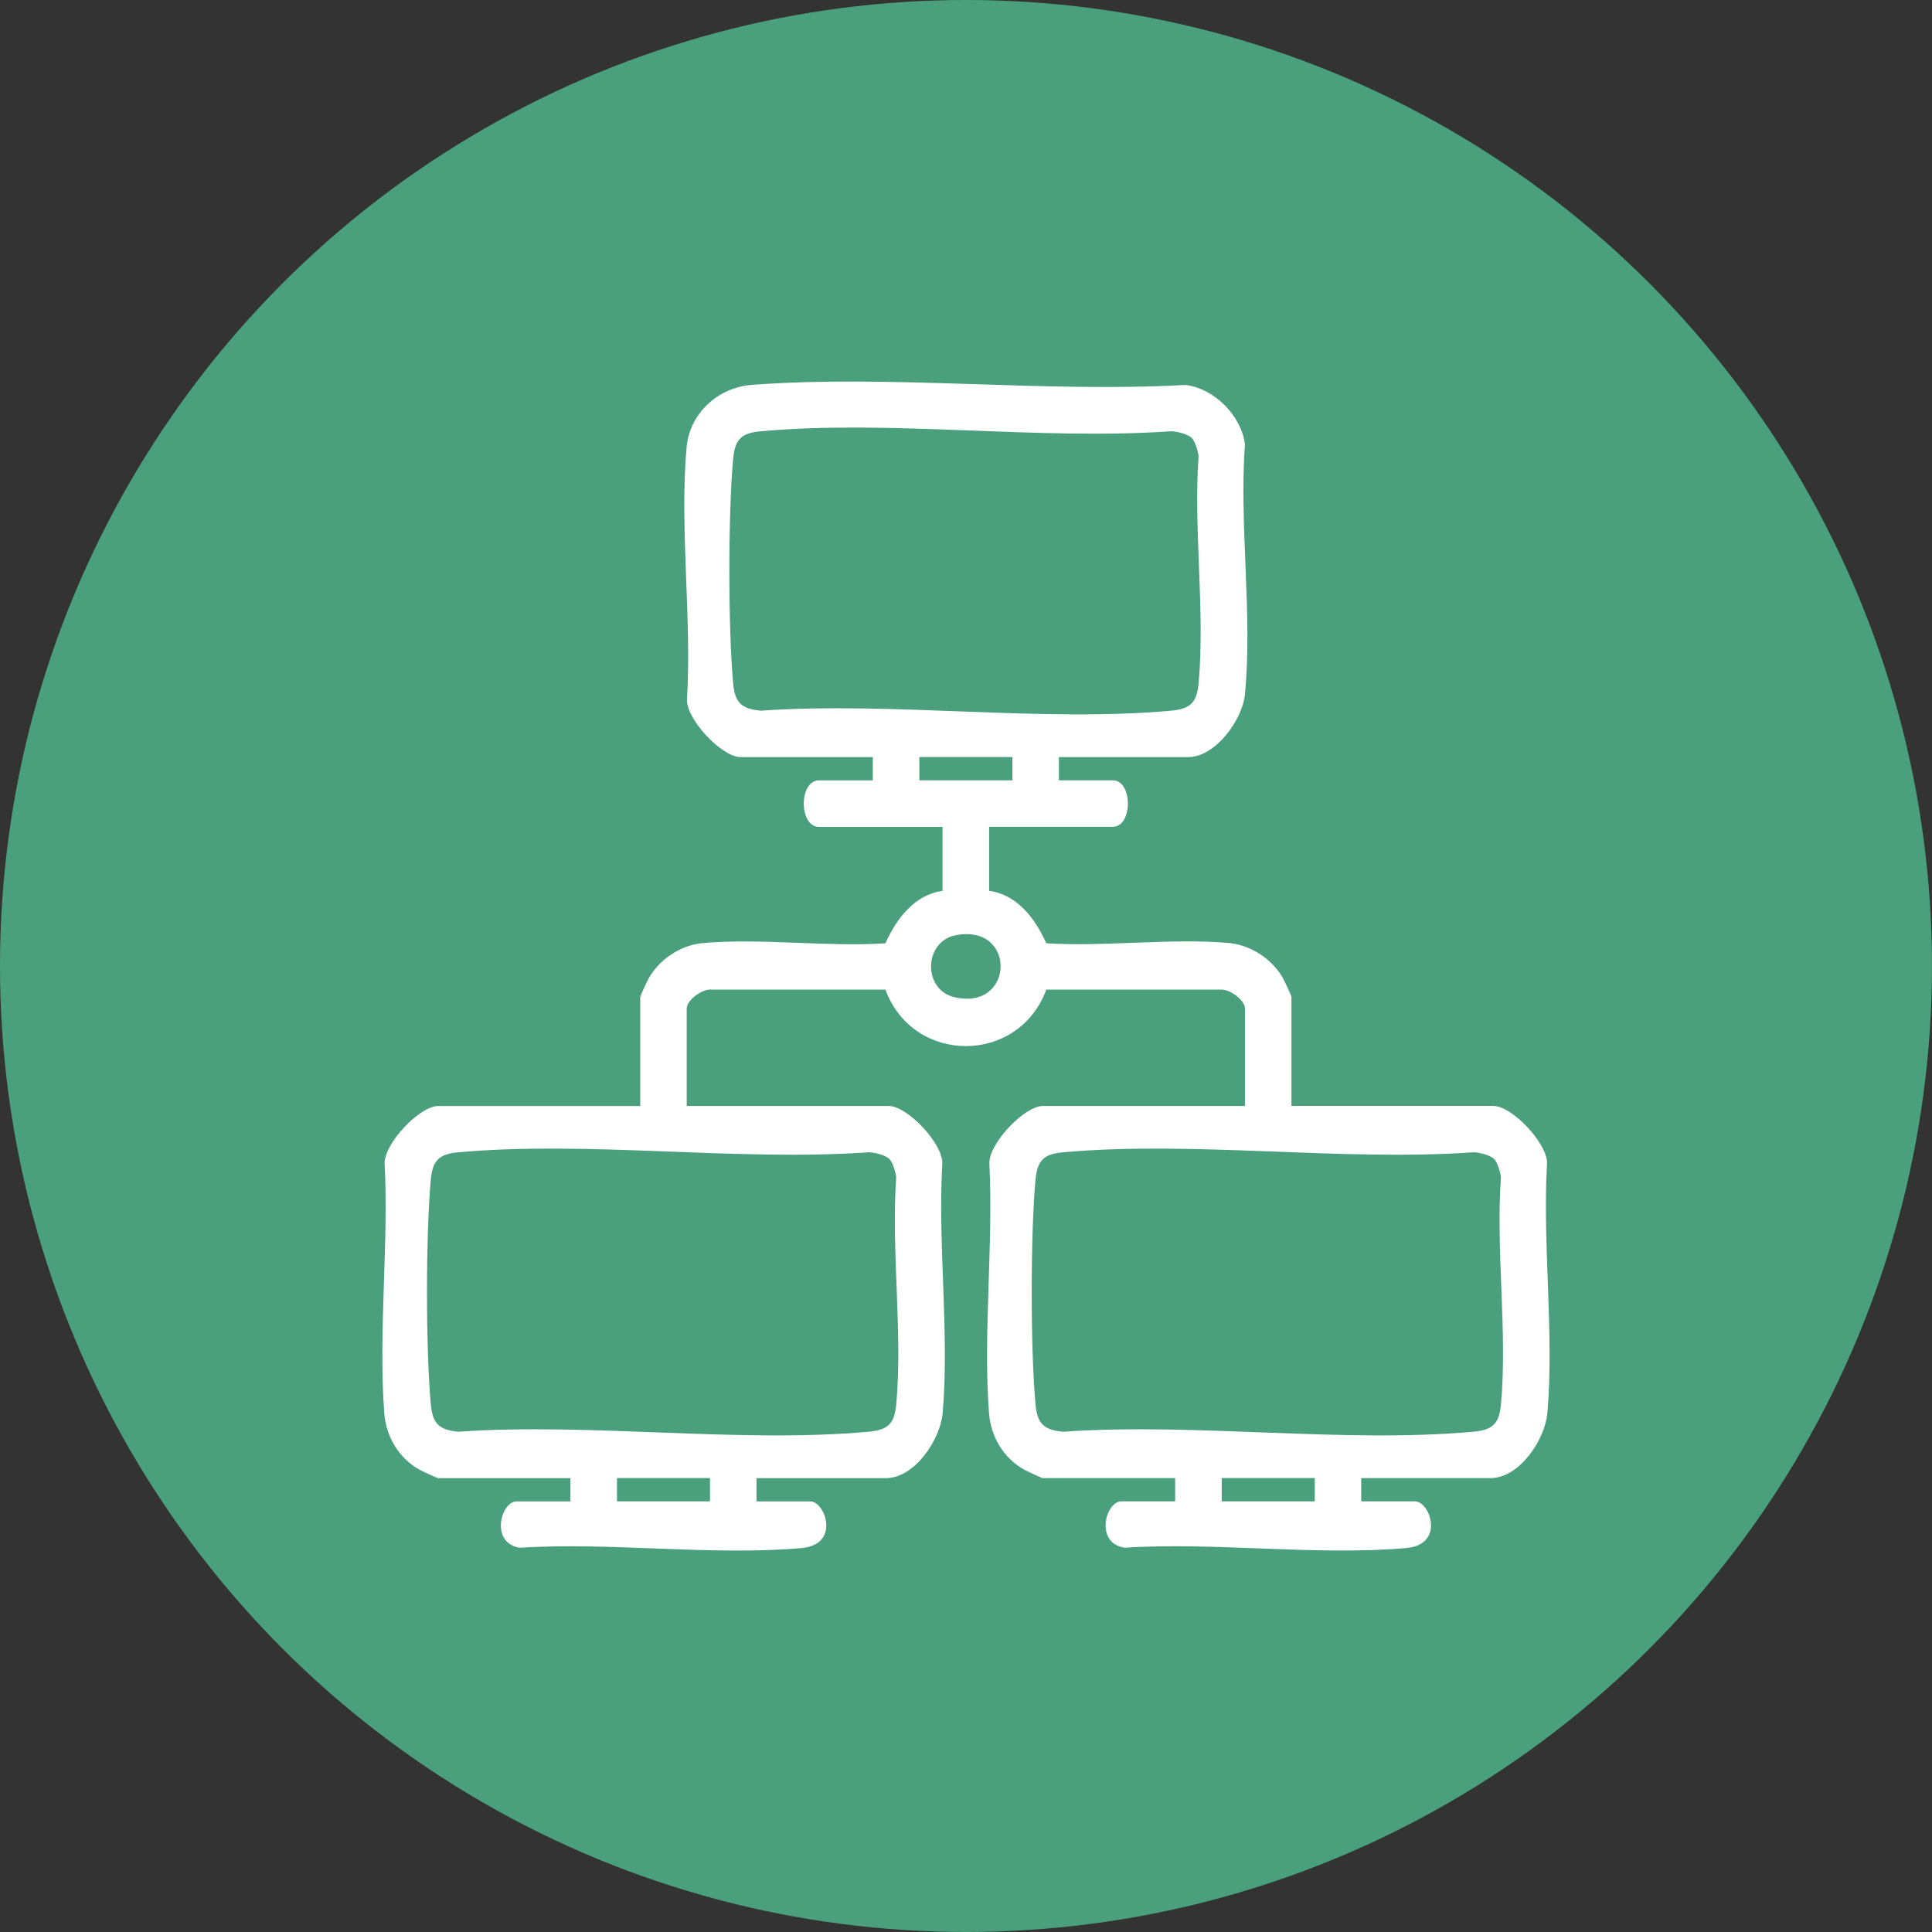 <?xml version="1.0" encoding="UTF-8"?>
<svg id="Camada_2" data-name="Camada 2" xmlns="http://www.w3.org/2000/svg" viewBox="0 0 590.67 590.67">
  <rect x="0" y="0" width="590.67" height="590.67" fill="#333333" stroke="none"/>
  <defs>
    <style>
      .cls-1 {
        fill: #4aa07d;
      }

      .cls-2 {
        fill: #fff;
      }
    </style>
  </defs>
  <g id="Camada_1-2" data-name="Camada 1">
    <g>
      <circle class="cls-1" cx="295.33" cy="295.33" r="295.33"/>
      <path class="cls-2" d="M323.74,231.45v7.11h16.44c6.2,0,6.2,14.22,0,14.22h-37.78v19.56c8.68,1.22,14.12,8.56,17.48,16.04,18.01,1.16,38.13-1.66,55.88-.07,6.73.6,13.37,5.05,16.59,10.96.44.81,2.48,5.19,2.48,5.52v33.33h61.78c5.6,0,16.32,11.23,16.37,17.41-1.45,24.68,2.2,52.04.11,76.4-.7,8.18-8.56,19.97-17.36,19.97h-39.56v7.11h16.44c4.6,0,9.27,13.2-2.62,14.26-27.37,2.45-58.44-1.88-86.21-.09-9.15-1.43-5.81-14.17-.94-14.17h16.44v-7.11h-40.44c-.33,0-4.7-2.04-5.52-2.48-6.47-3.53-10.41-10.13-10.96-17.48-1.84-24.6,1.39-51.55.11-76.4.05-6.18,10.77-17.41,16.37-17.41h61.78v-29.78c0-2.63-4.73-6.06-7.54-5.8h-53.2c-8.49,23.03-40.7,23.03-49.19-.01h-53.2c-2.81-.24-7.54,3.19-7.54,5.81v29.78h61.78c5.6,0,16.32,11.23,16.37,17.41-1.45,24.68,2.2,52.04.11,76.4-.7,8.18-8.56,19.97-17.36,19.97h-39.56v7.11h16.44c4.6,0,9.27,13.2-2.62,14.26-27.37,2.45-58.44-1.88-86.21-.09-9.15-1.43-5.81-14.17-.94-14.17h16.44v-7.11h-40.44c-.33,0-4.7-2.04-5.52-2.48-6.47-3.53-10.41-10.13-10.96-17.48-1.84-24.6,1.39-51.55.11-76.4.05-6.18,10.77-17.41,16.37-17.41h61.78v-33.33c0-.33,2.04-4.7,2.48-5.52,3.23-5.91,9.86-10.36,16.59-10.96,17.75-1.59,37.87,1.23,55.88.07,3.37-7.47,8.8-14.82,17.48-16.04v-19.56h-37.78c-6.2,0-6.2-14.22,0-14.22h16.44v-7.11h-40.44c-5.6,0-16.32-11.23-16.37-17.41,1.53-24.9-2.31-52.75-.11-77.29.94-10.49,9.66-18.34,20-19.11,42.7-3.2,89.36,2.47,132.48.03,8.76.98,17.24,9.46,18.22,18.22-1.8,24.49,2.4,52.36-.01,76.44-.78,7.8-9.07,19.12-17.32,19.12h-39.56ZM364.38,133.92c-1.2-1.2-4.58-2.06-6.37-2.07-40.39,2.83-85.6-3.6-125.42,0-6,.54-7.91,2.52-8.45,8.45-1.54,16.96-1.54,51.57,0,68.53.54,6,2.52,7.91,8.45,8.45,40.39-2.83,85.6,3.6,125.42,0,6-.54,7.91-2.52,8.45-8.45,2-22.02-1.61-47.05-.02-69.4-.16-1.48-1.07-4.52-2.05-5.51ZM309.52,231.45h-28.44v7.11h28.44v-7.11ZM292.39,285.88c-10.03,1.8-10.35,16.63-.72,18.96,18.42,4.44,19.32-22.3.72-18.96ZM271.94,354.36c-1.2-1.2-4.58-2.06-6.37-2.07-40.39,2.83-85.6-3.6-125.42,0-6,.54-7.91,2.52-8.45,8.45-1.54,16.96-1.54,51.57,0,68.53.54,6,2.52,7.91,8.45,8.45,40.39-2.83,85.6,3.6,125.42,0,6-.54,7.91-2.52,8.45-8.45,2-22.02-1.61-47.05-.02-69.4-.16-1.48-1.07-4.52-2.05-5.51ZM456.82,354.36c-1.2-1.2-4.58-2.06-6.37-2.07-40.39,2.83-85.6-3.6-125.42,0-6,.54-7.91,2.52-8.45,8.45-1.54,16.96-1.54,51.57,0,68.53.54,6,2.52,7.91,8.45,8.45,40.39-2.83,85.6,3.6,125.42,0,6-.54,7.91-2.52,8.45-8.45,2-22.02-1.61-47.05-.02-69.4-.16-1.48-1.07-4.52-2.05-5.51ZM217.07,451.89h-28.44v7.11h28.44v-7.11ZM401.96,451.89h-28.44v7.11h28.44v-7.11Z"/>
    </g>
  </g>
</svg>